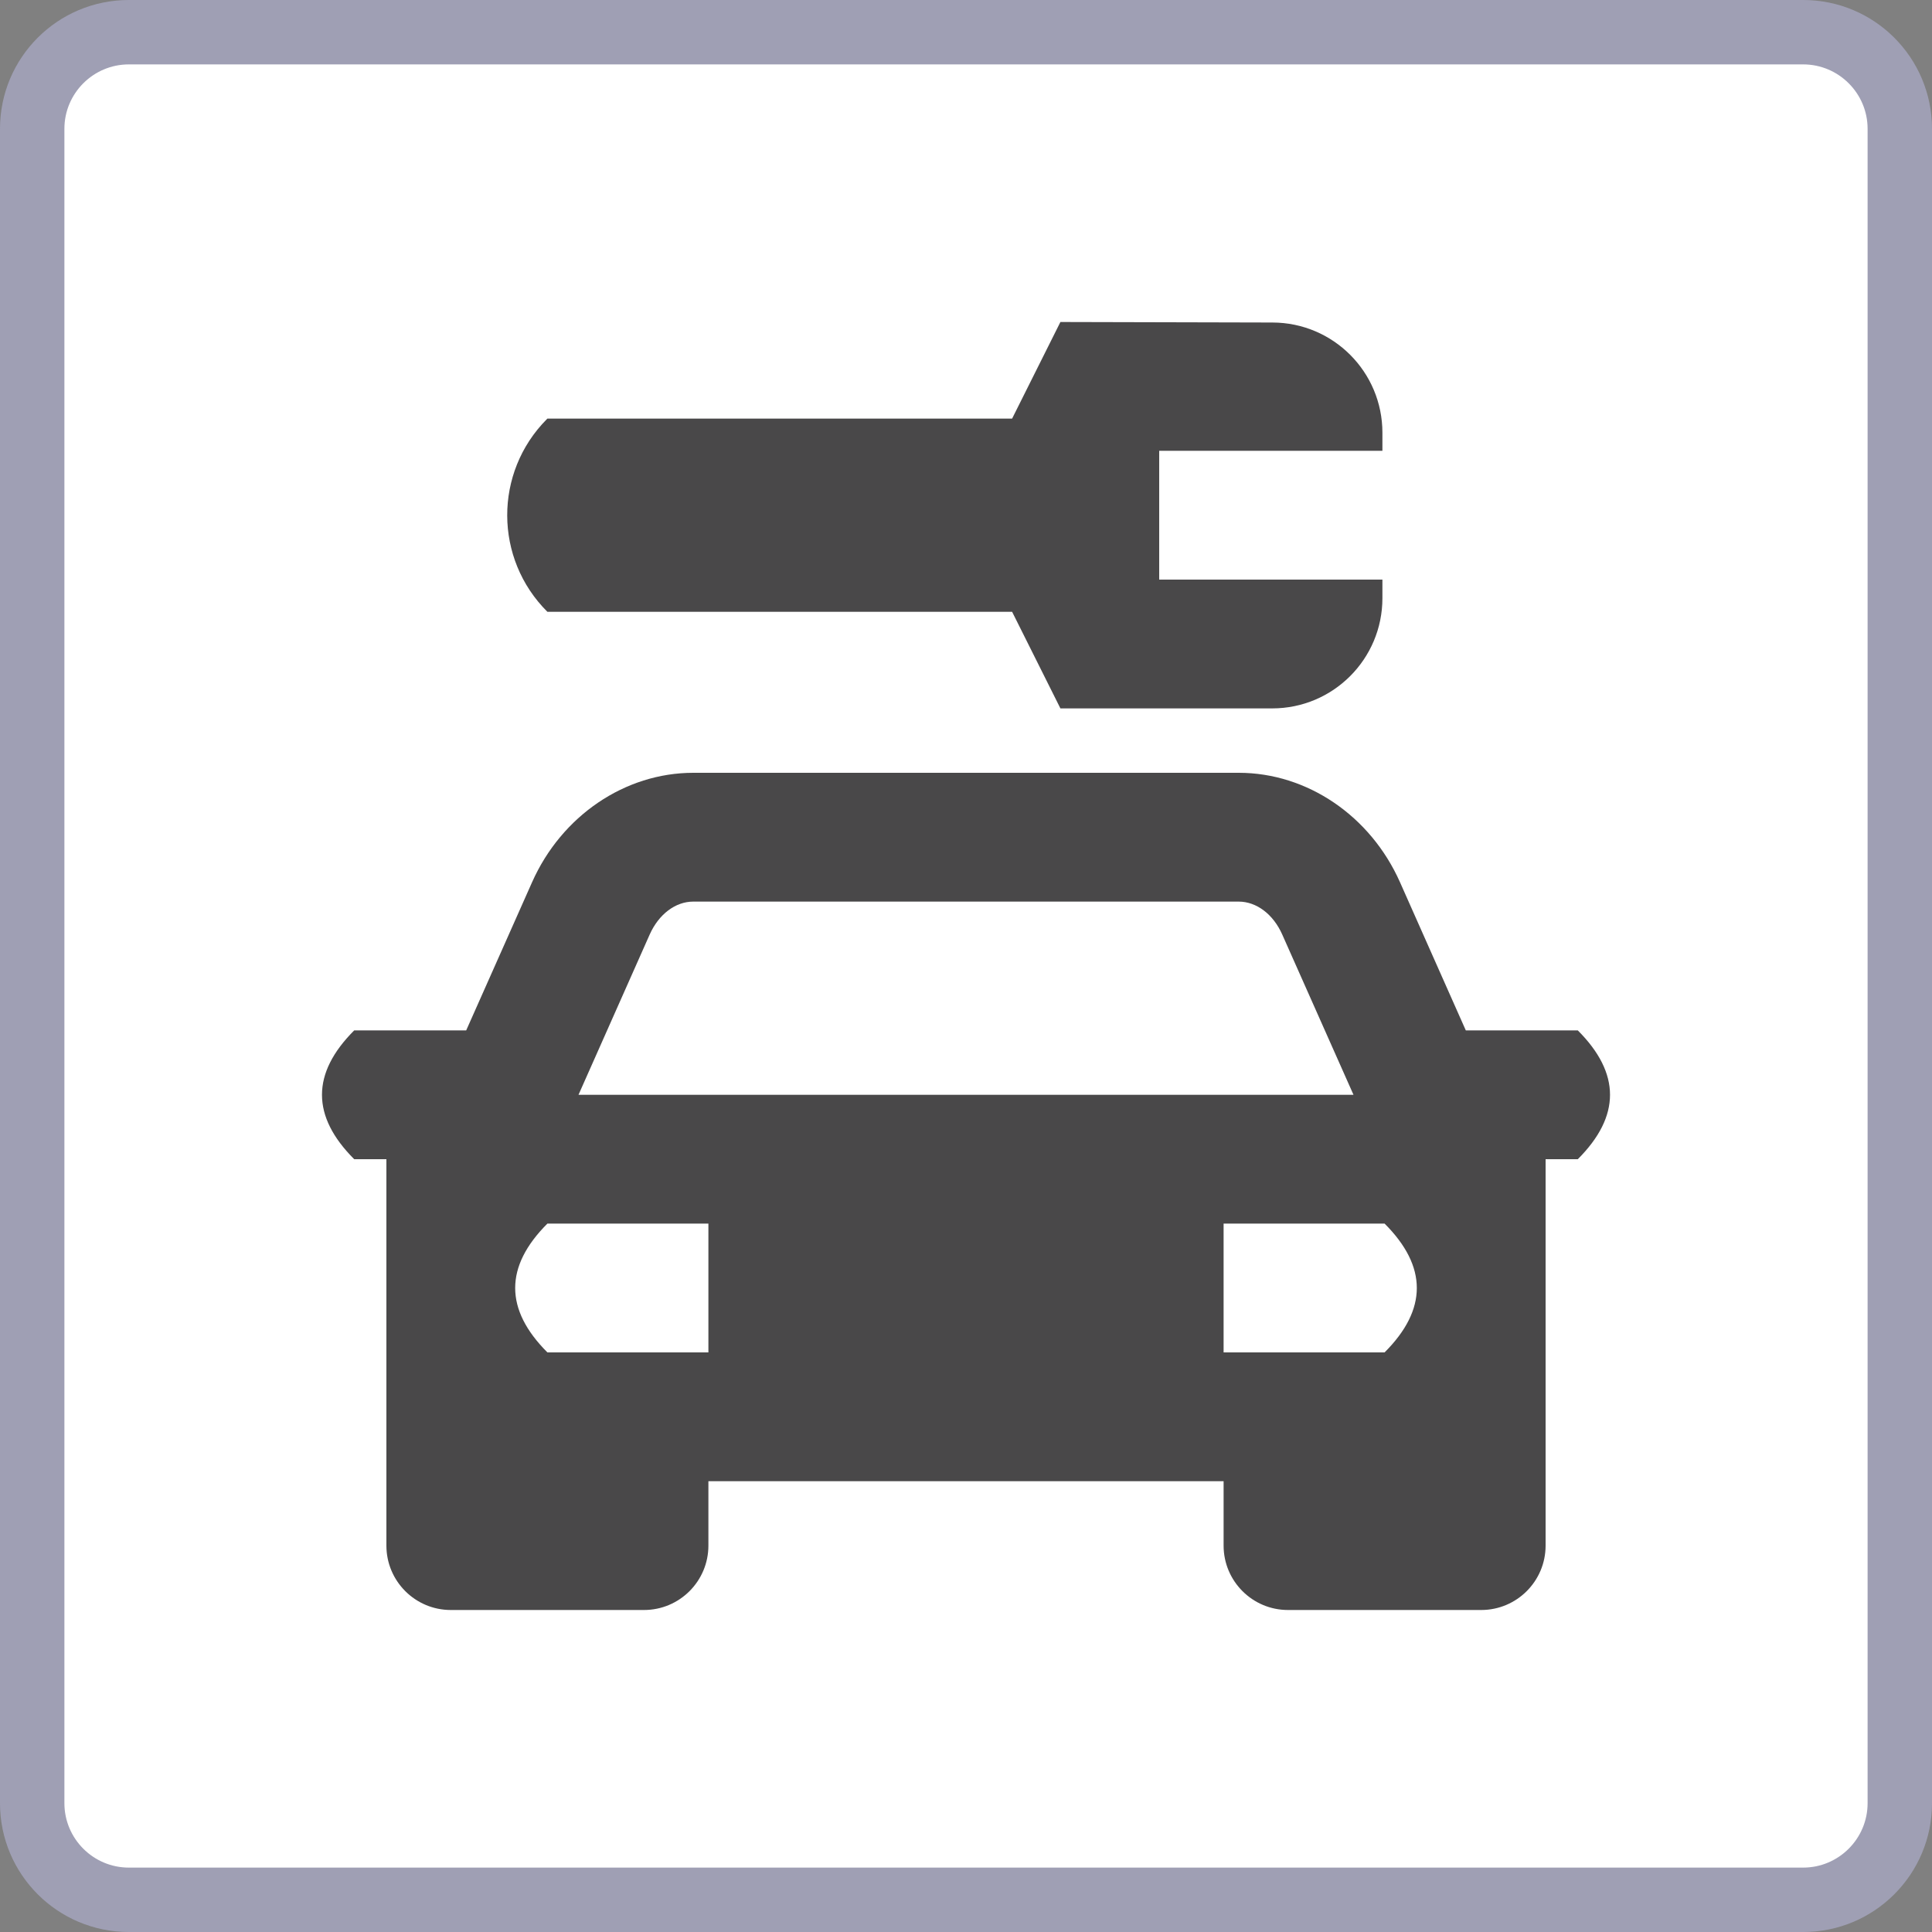 <?xml version="1.0" encoding="iso-8859-1"?>
<!-- Generator: Adobe Illustrator 24.0.1, SVG Export Plug-In . SVG Version: 6.00 Build 0)  -->
<svg version="1.1" id="automotive_x5F_repair_x5F_car-layer"
	 xmlns="http://www.w3.org/2000/svg" xmlns:xlink="http://www.w3.org/1999/xlink" x="0px" y="0px" viewBox="0 0 30 30"
	 style="enable-background:new 0 0 30 30;" xml:space="preserve">
<rect x="0" y="0" width="30" height="30" fill="#808080" stroke="none"/>
<g id="automotive_x5F_repair_x5F_car_3_">
	<g>
		<g>
			<g>
				<path style="fill:#FFFFFF;" d="M2,29.5c-0.827,0-1.5-0.673-1.5-1.5V2c0-0.827,0.673-1.5,1.5-1.5h26c0.827,0,1.5,0.673,1.5,1.5
					v26c0,0.827-0.673,1.5-1.5,1.5H2z"/>
				<path style="fill:#9F9FB4;" d="M28,1c0.551,0,1,0.449,1,1v26c0,0.551-0.449,1-1,1H2c-0.551,0-1-0.449-1-1V2c0-0.551,0.449-1,1-1
					H28 M28,0H2C0.895,0,0,0.895,0,2v26c0,1.105,0.895,2,2,2h26c1.105,0,2-0.895,2-2V2C30,0.895,29.105,0,28,0L28,0z"/>
			</g>
		</g>
	</g>
	<rect x="3" y="3" style="fill:none;" width="24" height="24"/>
	<path style="fill:#494849;" d="M21.466,6.719V7H18v2h3.466v0.289c0,0.945-0.766,1.711-1.711,1.711h-3.289l-0.75-1.5H8.5l0,0
		C7.672,8.677,7.667,7.338,8.491,6.509L8.5,6.5h7.216l0.75-1.5l3.293,0.008C20.702,5.01,21.466,5.775,21.466,6.719z M24.5,16
		c0.667,0.667,0.667,1.333,0,2H24v6c0,0.552-0.448,1-1,1h-3c-0.552,0-1-0.448-1-1v-1h-8v1c0,0.552-0.448,1-1,1H7
		c-0.552,0-1-0.448-1-1v-6H5.5c-0.667-0.667-0.667-1.333,0-2h1.739l1.023-2.301C8.721,12.667,9.704,12,10.766,12h8.469
		c1.062,0,2.045,0.667,2.504,1.699L22.761,16H24.5z M8.983,17h12.034l-1.106-2.488C19.771,14.196,19.511,14,19.234,14h-8.469
		c-0.277,0-0.536,0.196-0.677,0.512L8.983,17z M11,19H8.5c-0.667,0.667-0.667,1.333,0,2H11V19z M21.5,19H19v2h2.5
		C22.167,20.333,22.167,19.667,21.5,19z"/>
</g>
</svg>
